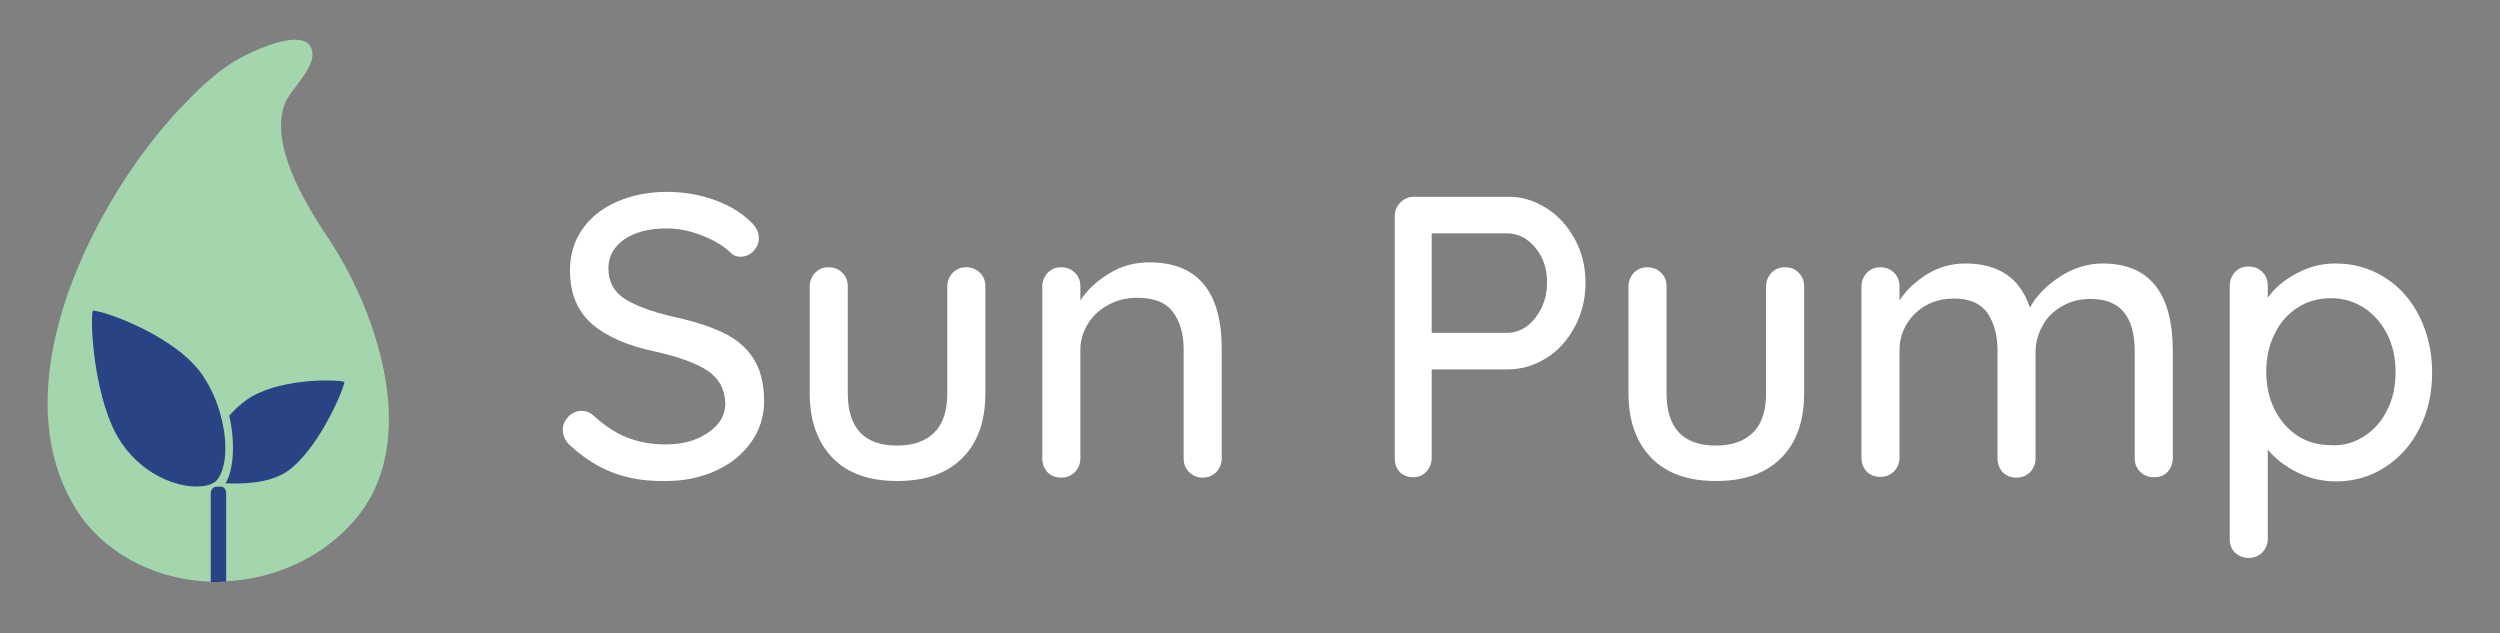<?xml version="1.0" encoding="utf-8"?>
<!-- Generator: Adobe Illustrator 22.1.0, SVG Export Plug-In . SVG Version: 6.00 Build 0)  -->
<svg version="1.1" xmlns="http://www.w3.org/2000/svg" xmlns:xlink="http://www.w3.org/1999/xlink" x="0px" y="0px"
	 viewBox="0 0 663.2 168" style="enable-background:new 0 0 663.2 168;" xml:space="preserve">
<rect x="0" y="0" width="663.2" height="168" fill="#808080" stroke="none"/>
<style type="text/css">
	.st0{fill:#2A4384;}
	.st1{fill:#A4D6AE;}
	.st2{fill:none;stroke:#31B4E1;stroke-miterlimit:10;}
	.st3{fill:#2A4384;stroke:#A4D6AE;stroke-miterlimit:10;}
	.st4{fill:#FFFFFF;}
</style>
<g id="Layer_1">
</g>
<g id="Layer_2">
	<g>
		<path class="st1" d="M92.6,139c-9.2,9.9-21.9,14.7-34.4,14.8c-1.4,0-2.8,0-4.2-0.1c-13.5-1-26.3-7.4-33.5-18.8
			C0.1,102.1,26,51.9,49.1,28c5.3-5.5,10.6-10.5,17.5-13.6c2.9-1.3,15.9-6.9,15.7,0.1c-0.1,3.9-5.9,9.2-7.2,12.6
			c-4.2,11,5,26.5,11.7,36.6c7.9,11.9,15,28.7,15.8,44.6C103.1,119.7,100.5,130.6,92.6,139z"/>
		<path class="st1" d="M103.1,108.4c-0.7-14.2-6.6-30.9-15.8-44.9C80.3,53.1,71.5,38,75.6,27.4c0.5-1.3,1.7-2.9,3-4.6
			c2.1-2.8,4.2-5.6,4.3-8.2c0-1.5-0.5-2.6-1.5-3.3c-3-2-9.8,0.3-14.9,2.7c-7.2,3.2-12.7,8.5-17.7,13.7C35.8,41.1,24.3,59.9,18,77.9
			c-5.5,15.8-9.5,38.5,2.2,57.2c6.8,10.9,19.5,18.1,33.8,19.1c0.6,0,1.2,0.1,1.8,0.1c0.5,0,0.9,0,1.3,0c0.3,0,0.7,0,1,0
			c0.6,0,1.2,0,1.8-0.1c12.7-0.6,24.7-6,33-14.9C100.3,131.5,103.7,121.1,103.1,108.4z M60,153.3c-0.6,0-1.2,0-1.8,0.1
			c-0.8,0-1.6,0-2.4,0c-0.6,0-1.2,0-1.8-0.1c-14-1-26.4-7.9-33.1-18.6C9.6,116.3,13.6,93.8,19,78.3c6.2-17.9,17.6-36.6,30.5-49.9
			c4.9-5.1,10.4-10.4,17.4-13.5c5-2.2,8.9-3.3,11.5-3.3c1.1,0,1.9,0.2,2.5,0.6c0.7,0.5,1.1,1.3,1,2.4c-0.1,2.2-2.2,5.1-4.1,7.6
			c-1.3,1.8-2.6,3.4-3.1,4.8c-4.2,11,4.7,26.5,11.7,37.1c9.2,13.8,15,30.4,15.7,44.4c0,0.9,0.1,1.9,0.1,2.8
			c0,11.2-3.3,20.4-9.9,27.4C84.1,147.4,72.5,152.7,60,153.3z"/>
	</g>
	<g>
		<path class="st3" d="M57.5,128.8C57.5,128.8,57.5,128.8,57.5,128.8c-5,3.2-18.5,0.5-26.2-10.9c-7.8-11.5-8.6-35.4-7.4-36.3
			c1.5-1,22.9,5.9,30.7,17.5c2.4,3.5,4,7.4,5,11.2C61.9,118.6,60.9,126.5,57.5,128.8z"/>
		<path class="st1" d="M52.2,131.1c-6.6,0-15.8-4-21.7-12.7c-7.6-11.1-9.4-36.2-7.1-37.7c2.3-1.6,24.3,6.3,32.1,17.7
			c2.3,3.4,4.1,7.4,5.2,11.5c2.3,8.8,1.3,17.1-2.5,19.7l-0.2,0.2l-0.1,0C56.3,130.7,54.4,131.1,52.2,131.1z M24.6,82.4
			c-0.8,3.4,0.5,24.5,7.5,34.9c7.7,11.4,20.5,13.4,24.7,10.7l0.3-0.2c2.5-2.1,3.8-9,1.5-17.4c-1-3.9-2.7-7.7-4.9-10.9
			C46.8,89.3,28,82.5,24.6,82.4z M24.3,82.5L24.3,82.5L24.3,82.5z"/>
	</g>
	<g>
		<path class="st3" d="M77,125.8c-7,5-19.6,3.2-19.6,3.2c3.1-0.9,4.5-10.4,2.2-18.8c1.5-1.8,3.2-3.4,5.1-4.8
			c9-6.5,26.8-5.8,27.6-4.6C93.1,101.8,86,119.3,77,125.8z"/>
		<path class="st1" d="M62.5,130.3c-3.1,0-5.5-0.3-5.7-0.5l-1.7-0.5l2.4-1.5c2.5-1.7,3.4-8.9,1.2-17.4l-0.1-0.5l0.3-0.4
			c1.5-1.8,3.3-3.5,5.3-4.9c8.7-6.3,27.4-6.6,29-4.4c1.5,2.2-7.1,20.3-15.6,26.4l0,0C73.4,129.6,67.1,130.3,62.5,130.3z M59.8,128.2
			c3.9,0.2,11.7,0.2,16.6-3.3c7.8-5.6,14.4-20.5,15-23.6c-3-0.8-18.2-0.8-26,4.8c-1.7,1.2-3.3,2.7-4.6,4.2
			C62.4,116.8,62.1,124.7,59.8,128.2z M91.8,101.5L91.8,101.5L91.8,101.5z"/>
	</g>
	<path class="st0" d="M60,130.8v23.5c-0.6,0-1.2,0-1.8,0.1c-0.3,0-0.7,0-1,0c-0.4,0-0.9,0-1.3,0v-23.5c0-1,0.7-1.8,1.6-1.8h1
		C59.3,129,60,129.8,60,130.8z"/>
	<g>
		<path class="st4" d="M162.9,125.5c-4-1.5-7.8-3.8-11.4-7.1c-1.5-1.3-2.2-2.7-2.2-4.4c0-1.3,0.5-2.4,1.5-3.5c1-1,2.2-1.5,3.5-1.5
			c1.2,0,2.2,0.4,3.1,1.2c2.8,2.6,5.8,4.6,8.8,5.8c3,1.2,6.4,1.9,10.3,1.9c4.5,0,8.3-1,11.3-3.1c3.1-2.1,4.6-4.6,4.6-7.8
			c-0.1-3.7-1.6-6.5-4.6-8.6c-3-2-7.6-3.7-13.8-5.1c-7.3-1.5-12.9-3.9-16.9-7.3c-3.9-3.4-5.9-8.1-5.9-14.2c0-4.2,1.1-7.9,3.3-11
			c2.2-3.2,5.3-5.6,9.2-7.3c3.9-1.7,8.3-2.6,13.2-2.6c4.4,0,8.6,0.7,12.5,2.1c3.9,1.4,7.1,3.3,9.5,5.6c1.6,1.4,2.4,2.9,2.4,4.6
			c0,1.3-0.5,2.4-1.4,3.4c-1,1-2.1,1.5-3.5,1.5c-1,0-1.8-0.3-2.4-0.9c-1.8-1.8-4.4-3.4-7.7-4.7c-3.3-1.3-6.4-1.9-9.4-1.9
			c-4.8,0-8.5,1-11.3,2.9c-2.8,2-4.2,4.5-4.2,7.7c0,3.5,1.4,6.1,4.2,8c2.8,1.8,7,3.4,12.5,4.7c5.5,1.2,10.1,2.6,13.6,4.3
			c3.5,1.6,6.2,3.9,8.1,6.8c1.9,2.9,2.9,6.7,2.9,11.4c0,4.1-1.2,7.8-3.5,11c-2.3,3.2-5.4,5.7-9.4,7.5c-4,1.8-8.3,2.7-13.1,2.7
			C171.5,127.7,166.9,127,162.9,125.5z"/>
		<path class="st4" d="M260,72.4c1,1,1.4,2.2,1.4,3.6v28.3c0,7.4-2,13.1-6.1,17.2c-4.1,4.1-9.8,6.1-17.3,6.1c-7.4,0-13.1-2-17.1-6.1
			c-4-4.1-6.1-9.8-6.1-17.2V76c0-1.4,0.5-2.6,1.4-3.6c1-1,2.1-1.5,3.6-1.5c1.5,0,2.7,0.5,3.7,1.5c1,1,1.4,2.2,1.4,3.6v28.3
			c0,9.3,4.4,13.9,13.1,13.9c4.3,0,7.6-1.2,9.9-3.5c2.3-2.3,3.4-5.8,3.4-10.4V76c0-1.4,0.5-2.6,1.4-3.6c1-1,2.1-1.5,3.6-1.5
			C257.8,70.9,259,71.4,260,72.4z"/>
		<path class="st4" d="M324.1,92.6v29c0,1.4-0.5,2.6-1.4,3.6c-1,1-2.2,1.5-3.7,1.5c-1.4,0-2.6-0.5-3.6-1.5c-1-1-1.4-2.2-1.4-3.6
			V92.7c0-4.2-1-7.5-2.9-10c-1.9-2.5-5-3.7-9.4-3.7c-2.8,0-5.4,0.6-7.7,1.9c-2.3,1.2-4.1,2.9-5.4,5c-1.3,2.1-2,4.4-2,6.9v28.8
			c0,1.4-0.5,2.6-1.4,3.6c-1,1-2.2,1.5-3.7,1.5c-1.5,0-2.7-0.5-3.6-1.4c-0.9-1-1.4-2.2-1.4-3.7V76c0-1.4,0.5-2.6,1.4-3.6
			c1-1,2.1-1.5,3.6-1.5c1.5,0,2.7,0.5,3.7,1.5c1,1,1.4,2.2,1.4,3.6v3.7c1.8-2.8,4.4-5.2,7.7-7.2c3.3-2,6.8-2.9,10.6-2.9
			C317.7,69.6,324.1,77.3,324.1,92.6z"/>
		<path class="st4" d="M410.2,55.2c3.2,2,5.7,4.8,7.6,8.3c1.9,3.5,2.8,7.3,2.8,11.5c0,4.2-0.9,8.1-2.8,11.6
			c-1.9,3.6-4.4,6.4-7.6,8.4C407,97,403.6,98,399.8,98h-20v23.5c0,1.4-0.5,2.6-1.4,3.6c-0.9,1-2.1,1.5-3.5,1.5
			c-1.5,0-2.7-0.5-3.6-1.4c-0.9-1-1.3-2.2-1.3-3.7V57.3c0-1.4,0.5-2.6,1.5-3.6c1-1,2.2-1.5,3.6-1.5h24.7
			C403.6,52.1,407,53.2,410.2,55.2z M405.1,86.5c1.6-1.2,2.9-2.9,3.9-5c1-2.1,1.4-4.3,1.4-6.6c0-3.6-1-6.7-3.1-9.2
			c-2.1-2.5-4.6-3.8-7.5-3.8h-20v26.4h20C401.7,88.3,403.5,87.7,405.1,86.5z"/>
		<path class="st4" d="M477.2,72.4c1,1,1.4,2.2,1.4,3.6v28.3c0,7.4-2,13.1-6.1,17.2c-4.1,4.1-9.8,6.1-17.3,6.1
			c-7.4,0-13.1-2-17.1-6.1c-4-4.1-6.1-9.8-6.1-17.2V76c0-1.4,0.5-2.6,1.4-3.6c1-1,2.1-1.5,3.6-1.5c1.5,0,2.7,0.5,3.7,1.5
			c1,1,1.4,2.2,1.4,3.6v28.3c0,9.3,4.4,13.9,13.1,13.9c4.3,0,7.6-1.2,9.9-3.5c2.3-2.3,3.4-5.8,3.4-10.4V76c0-1.4,0.5-2.6,1.4-3.6
			c1-1,2.1-1.5,3.6-1.5C475.1,70.9,476.3,71.4,477.2,72.4z"/>
		<path class="st4" d="M576.4,93.1v28.4c0,1.5-0.5,2.7-1.4,3.7c-0.9,1-2.1,1.4-3.6,1.4c-1.5,0-2.7-0.5-3.7-1.5c-1-1-1.4-2.2-1.4-3.6
			V93.2c0-9.3-3.9-13.9-11.7-13.9c-2.8,0-5.3,0.6-7.5,1.9c-2.2,1.2-4,2.9-5.2,5.1c-1.2,2.1-1.9,4.5-1.9,7v28.3
			c0,1.4-0.5,2.6-1.4,3.6c-1,1-2.2,1.5-3.7,1.5c-1.5,0-2.7-0.5-3.6-1.4c-0.9-1-1.4-2.2-1.4-3.7V93.1c0-4.2-0.9-7.5-2.7-10.1
			c-1.8-2.5-4.7-3.8-8.8-3.8c-4.2,0-7.6,1.3-10.4,4c-2.7,2.7-4.1,5.9-4.1,9.8v28.4c0,1.4-0.5,2.6-1.4,3.6c-1,1-2.2,1.5-3.7,1.5
			c-1.5,0-2.7-0.5-3.6-1.4c-0.9-1-1.4-2.2-1.4-3.7V76c0-1.4,0.5-2.6,1.4-3.6c1-1,2.1-1.5,3.6-1.5c1.5,0,2.7,0.5,3.7,1.5
			c1,1,1.4,2.2,1.4,3.6v3.7c1.8-2.8,4.3-5.1,7.4-7c3.1-1.9,6.4-2.8,10.1-2.8c8.8,0,14.5,3.9,17.1,11.7c1.6-3,4.2-5.7,7.8-8.1
			c3.6-2.4,7.5-3.6,11.5-3.6C570.2,69.9,576.4,77.7,576.4,93.1z"/>
		<path class="st4" d="M632.6,73.6c3.9,2.4,7,5.9,9.2,10.3c2.2,4.4,3.4,9.4,3.4,14.9c0,5.5-1.1,10.5-3.4,14.9
			c-2.2,4.4-5.3,7.8-9.2,10.3c-3.9,2.5-8.2,3.7-12.9,3.7c-3.7,0-7.1-0.8-10.3-2.4c-3.2-1.6-5.8-3.6-7.8-6v23.6
			c0,1.4-0.5,2.6-1.4,3.6c-1,1-2.2,1.5-3.7,1.5c-1.4,0-2.6-0.5-3.6-1.4c-1-1-1.4-2.2-1.4-3.7v-67c0-1.5,0.5-2.7,1.4-3.7
			c0.9-1,2.1-1.5,3.6-1.5c1.5,0,2.7,0.5,3.7,1.5c1,1,1.4,2.2,1.4,3.7V79c1.7-2.5,4.2-4.6,7.5-6.4c3.3-1.8,6.7-2.7,10.4-2.7
			C624.3,69.9,628.7,71.1,632.6,73.6z M627.2,115.7c2.6-1.7,4.7-4,6.1-7c1.5-2.9,2.2-6.3,2.2-10c0-3.7-0.7-7-2.2-10
			c-1.5-2.9-3.5-5.3-6.1-7c-2.6-1.7-5.6-2.6-8.8-2.6c-3.3,0-6.3,0.8-8.9,2.5c-2.6,1.7-4.7,4-6.1,7c-1.5,3-2.2,6.3-2.2,10
			c0,3.7,0.7,7,2.2,10c1.5,3,3.5,5.3,6.1,7c2.6,1.7,5.6,2.5,8.9,2.5C621.6,118.3,624.6,117.4,627.2,115.7z"/>
	</g>
</g>
</svg>
